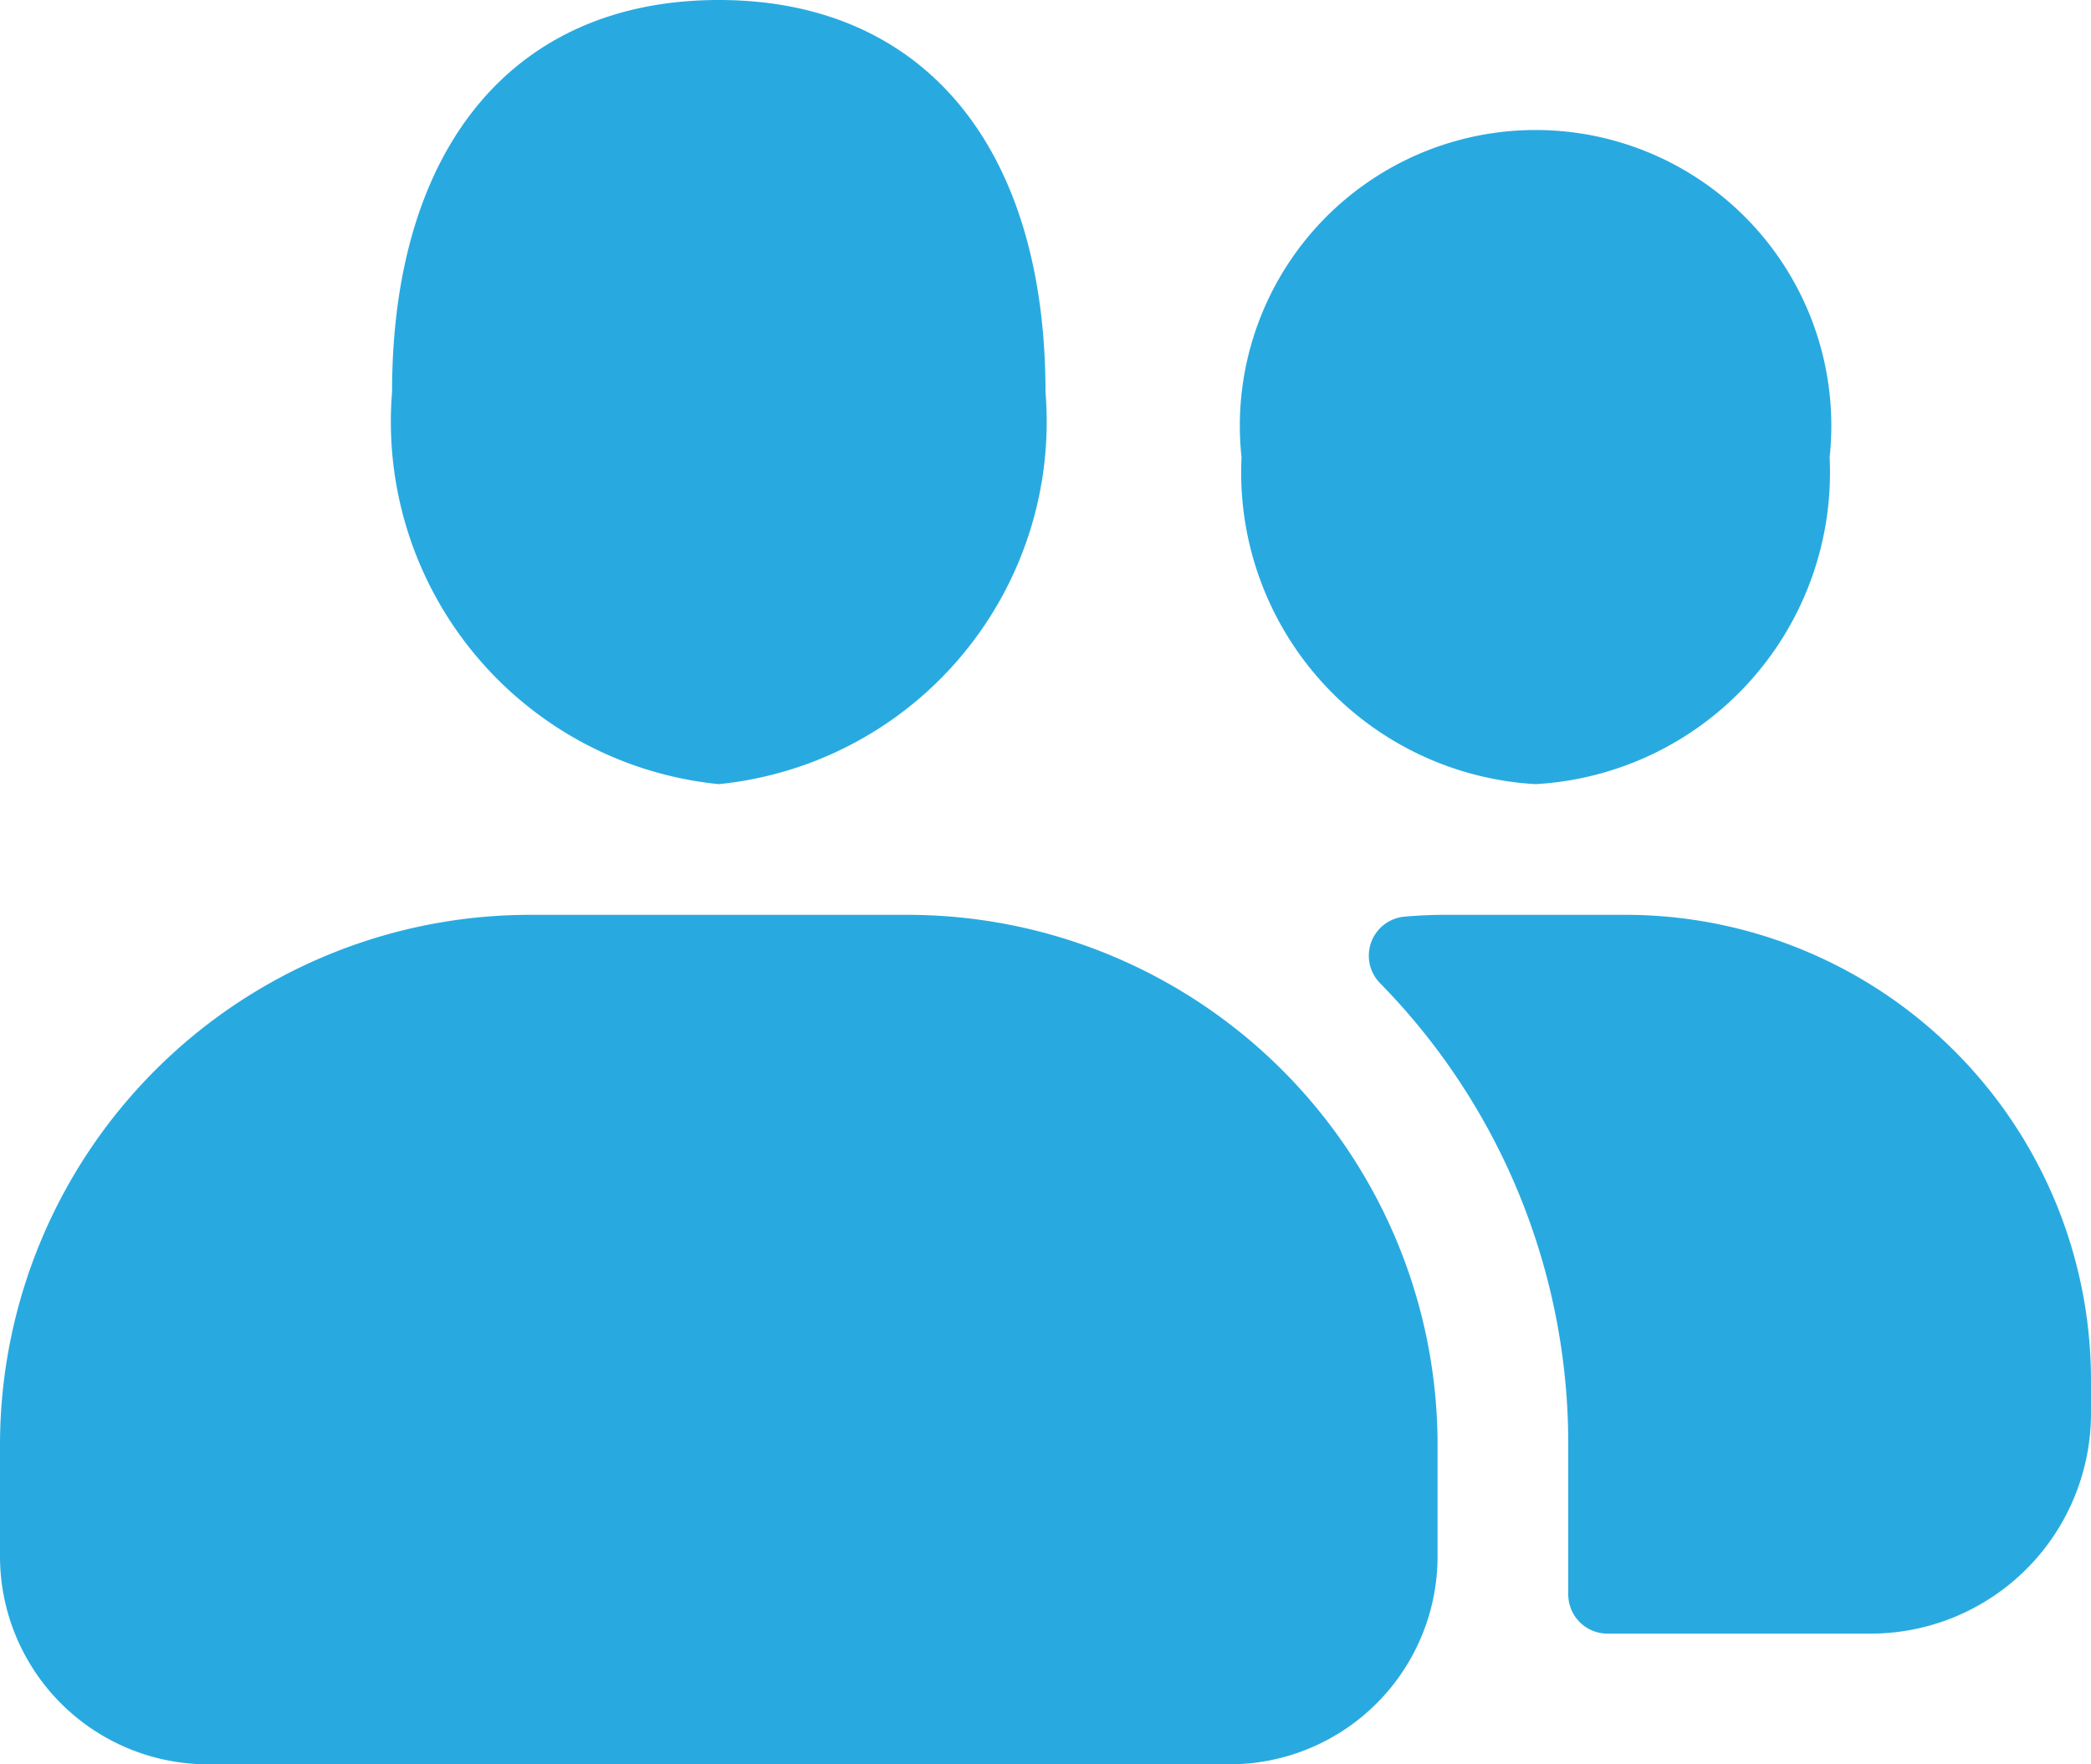 <svg xmlns="http://www.w3.org/2000/svg" width="16" height="13.5" viewBox="0 0 16 13.5">
  <path id="Path_12154" data-name="Path 12154" d="M459.75,551a2.388,2.388,0,0,1-2.25-2.5,2.263,2.263,0,1,1,4.5,0,2.388,2.388,0,0,1-2.25,2.5m.692,1h-1.384c-.105,0-.21.005-.312.014a.3.3,0,0,0-.186.509,5.03,5.03,0,0,1,1.44,3.53V557.2a.3.3,0,0,0,.3.3h2.015A1.687,1.687,0,0,0,464,555.815v-.257A3.562,3.562,0,0,0,460.442,552m-3.032,6.5h-7.82a1.592,1.592,0,0,1-1.59-1.59v-.857A4.057,4.057,0,0,1,452.053,552h2.894A4.057,4.057,0,0,1,459,556.053v.856a1.592,1.592,0,0,1-1.59,1.591M453.5,551a2.787,2.787,0,0,1-2.5-3c0-1.879.935-3,2.5-3s2.5,1.121,2.5,3a2.787,2.787,0,0,1-2.5,3" transform="translate(-448 -545)" fill="#28aae1" fill-rule="evenodd"/>
</svg>
